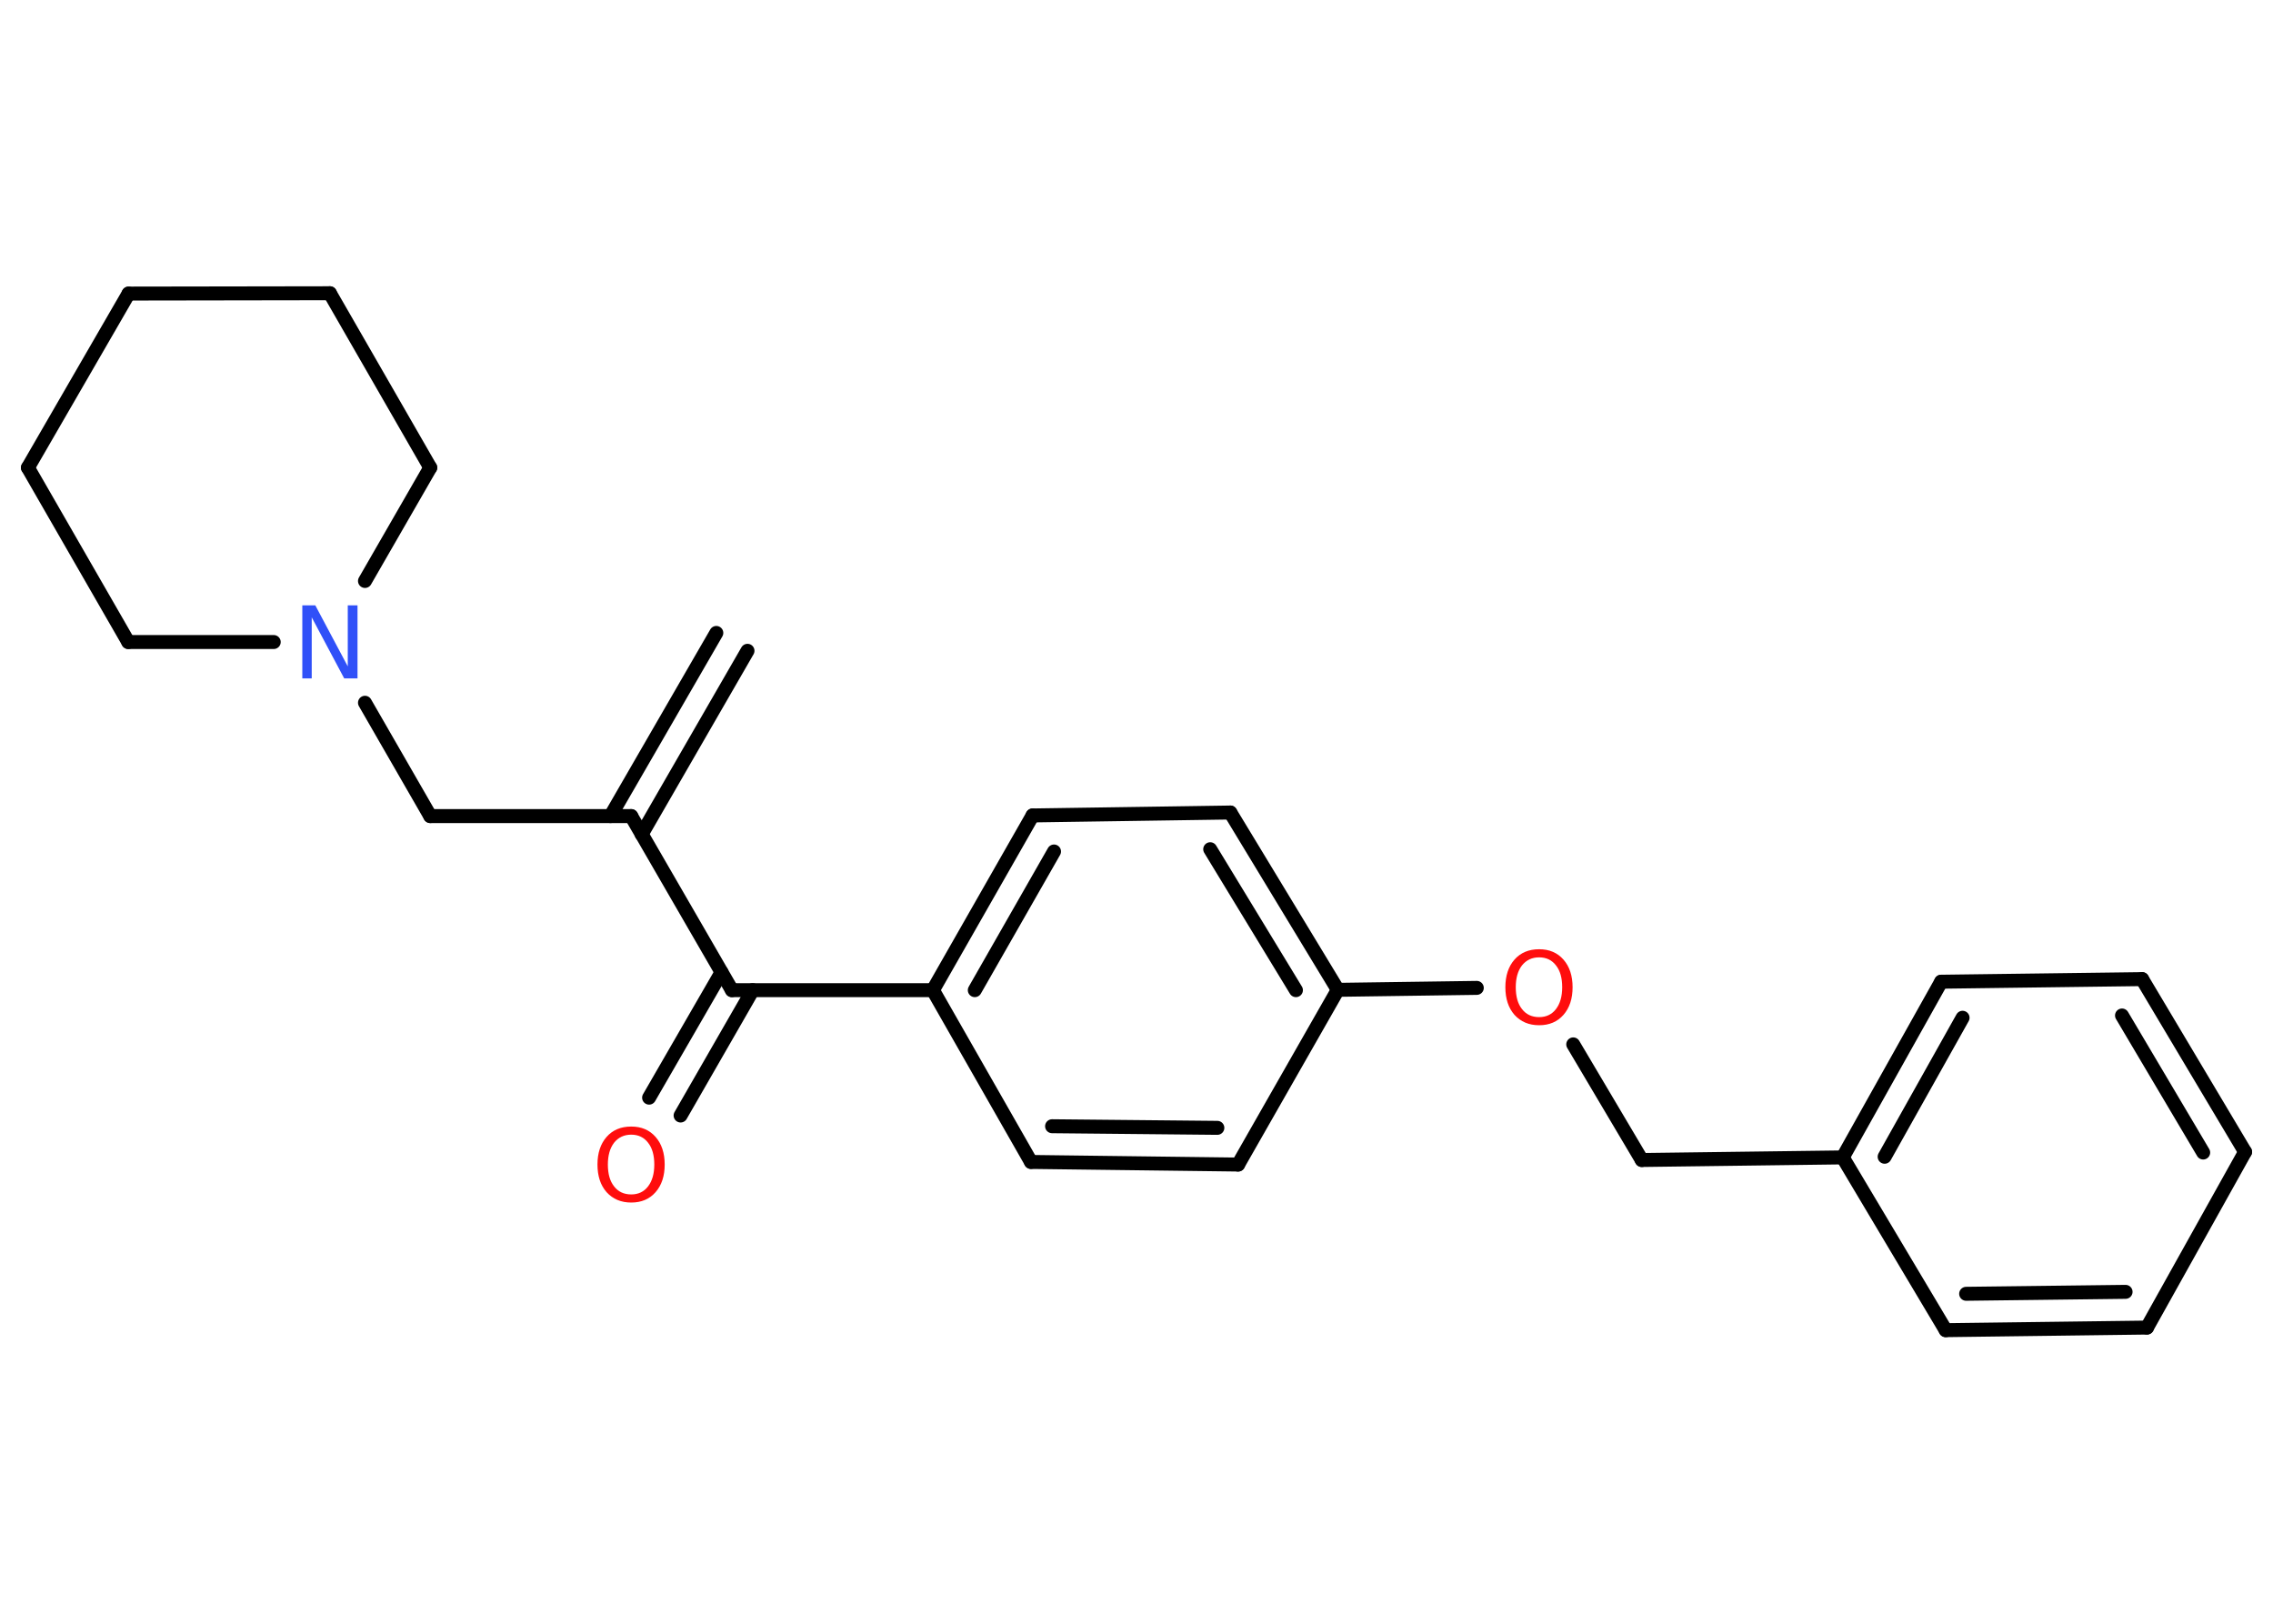 <?xml version='1.0' encoding='UTF-8'?>
<!DOCTYPE svg PUBLIC "-//W3C//DTD SVG 1.1//EN" "http://www.w3.org/Graphics/SVG/1.1/DTD/svg11.dtd">
<svg version='1.2' xmlns='http://www.w3.org/2000/svg' xmlns:xlink='http://www.w3.org/1999/xlink' width='70.0mm' height='50.0mm' viewBox='0 0 70.0 50.0'>
  <desc>Generated by the Chemistry Development Kit (http://github.com/cdk)</desc>
  <g stroke-linecap='round' stroke-linejoin='round' stroke='#000000' stroke-width='.43' fill='#FF0D0D'>
    <rect x='.0' y='.0' width='70.0' height='50.0' fill='#FFFFFF' stroke='none'/>
    <g id='mol1' class='mol'>
      <g id='mol1bnd1' class='bond'>
        <line x1='23.02' y1='20.04' x2='19.76' y2='25.69'/>
        <line x1='22.06' y1='19.49' x2='18.8' y2='25.13'/>
      </g>
      <line id='mol1bnd2' class='bond' x1='19.44' y1='25.13' x2='13.25' y2='25.13'/>
      <line id='mol1bnd3' class='bond' x1='13.25' y1='25.13' x2='11.24' y2='21.64'/>
      <line id='mol1bnd4' class='bond' x1='8.43' y1='19.77' x2='3.95' y2='19.77'/>
      <line id='mol1bnd5' class='bond' x1='3.95' y1='19.77' x2='.86' y2='14.4'/>
      <line id='mol1bnd6' class='bond' x1='.86' y1='14.4' x2='3.96' y2='9.04'/>
      <line id='mol1bnd7' class='bond' x1='3.96' y1='9.04' x2='10.16' y2='9.03'/>
      <line id='mol1bnd8' class='bond' x1='10.16' y1='9.03' x2='13.25' y2='14.4'/>
      <line id='mol1bnd9' class='bond' x1='11.24' y1='17.89' x2='13.25' y2='14.4'/>
      <line id='mol1bnd10' class='bond' x1='19.44' y1='25.13' x2='22.54' y2='30.49'/>
      <g id='mol1bnd11' class='bond'>
        <line x1='23.18' y1='30.49' x2='20.96' y2='34.35'/>
        <line x1='22.22' y1='29.94' x2='19.99' y2='33.8'/>
      </g>
      <line id='mol1bnd12' class='bond' x1='22.54' y1='30.49' x2='28.73' y2='30.49'/>
      <g id='mol1bnd13' class='bond'>
        <line x1='31.8' y1='25.11' x2='28.73' y2='30.49'/>
        <line x1='32.46' y1='26.22' x2='30.02' y2='30.49'/>
      </g>
      <line id='mol1bnd14' class='bond' x1='31.8' y1='25.11' x2='37.89' y2='25.02'/>
      <g id='mol1bnd15' class='bond'>
        <line x1='41.2' y1='30.48' x2='37.89' y2='25.02'/>
        <line x1='39.91' y1='30.49' x2='37.27' y2='26.15'/>
      </g>
      <line id='mol1bnd16' class='bond' x1='41.2' y1='30.48' x2='45.48' y2='30.42'/>
      <line id='mol1bnd17' class='bond' x1='48.45' y1='32.16' x2='50.56' y2='35.72'/>
      <line id='mol1bnd18' class='bond' x1='50.56' y1='35.72' x2='56.75' y2='35.64'/>
      <g id='mol1bnd19' class='bond'>
        <line x1='59.78' y1='30.23' x2='56.75' y2='35.64'/>
        <line x1='60.44' y1='31.34' x2='58.04' y2='35.62'/>
      </g>
      <line id='mol1bnd20' class='bond' x1='59.78' y1='30.23' x2='65.97' y2='30.15'/>
      <g id='mol1bnd21' class='bond'>
        <line x1='69.14' y1='35.47' x2='65.97' y2='30.15'/>
        <line x1='67.85' y1='35.49' x2='65.35' y2='31.27'/>
      </g>
      <line id='mol1bnd22' class='bond' x1='69.14' y1='35.47' x2='66.12' y2='40.88'/>
      <g id='mol1bnd23' class='bond'>
        <line x1='59.92' y1='40.96' x2='66.12' y2='40.88'/>
        <line x1='60.55' y1='39.84' x2='65.46' y2='39.78'/>
      </g>
      <line id='mol1bnd24' class='bond' x1='56.75' y1='35.64' x2='59.92' y2='40.96'/>
      <line id='mol1bnd25' class='bond' x1='41.2' y1='30.48' x2='38.13' y2='35.86'/>
      <g id='mol1bnd26' class='bond'>
        <line x1='31.75' y1='35.78' x2='38.13' y2='35.86'/>
        <line x1='32.4' y1='34.68' x2='37.49' y2='34.73'/>
      </g>
      <line id='mol1bnd27' class='bond' x1='28.73' y1='30.49' x2='31.75' y2='35.78'/>
      <path id='mol1atm4' class='atom' d='M9.3 18.64h.41l1.0 1.88v-1.88h.3v2.25h-.41l-1.0 -1.88v1.88h-.29v-2.25z' stroke='none' fill='#3050F8'/>
      <path id='mol1atm11' class='atom' d='M19.44 34.94q-.33 .0 -.53 .25q-.19 .25 -.19 .67q.0 .43 .19 .67q.19 .25 .53 .25q.33 .0 .52 -.25q.19 -.25 .19 -.67q.0 -.43 -.19 -.67q-.19 -.25 -.52 -.25zM19.44 34.69q.47 .0 .75 .32q.28 .32 .28 .85q.0 .53 -.28 .85q-.28 .32 -.75 .32q-.47 .0 -.76 -.32q-.28 -.32 -.28 -.85q.0 -.53 .28 -.85q.28 -.32 .76 -.32z' stroke='none'/>
      <path id='mol1atm16' class='atom' d='M47.4 29.48q-.33 .0 -.53 .25q-.19 .25 -.19 .67q.0 .43 .19 .67q.19 .25 .53 .25q.33 .0 .52 -.25q.19 -.25 .19 -.67q.0 -.43 -.19 -.67q-.19 -.25 -.52 -.25zM47.4 29.23q.47 .0 .75 .32q.28 .32 .28 .85q.0 .53 -.28 .85q-.28 .32 -.75 .32q-.47 .0 -.76 -.32q-.28 -.32 -.28 -.85q.0 -.53 .28 -.85q.28 -.32 .76 -.32z' stroke='none'/>
    </g>
  </g>
</svg>
